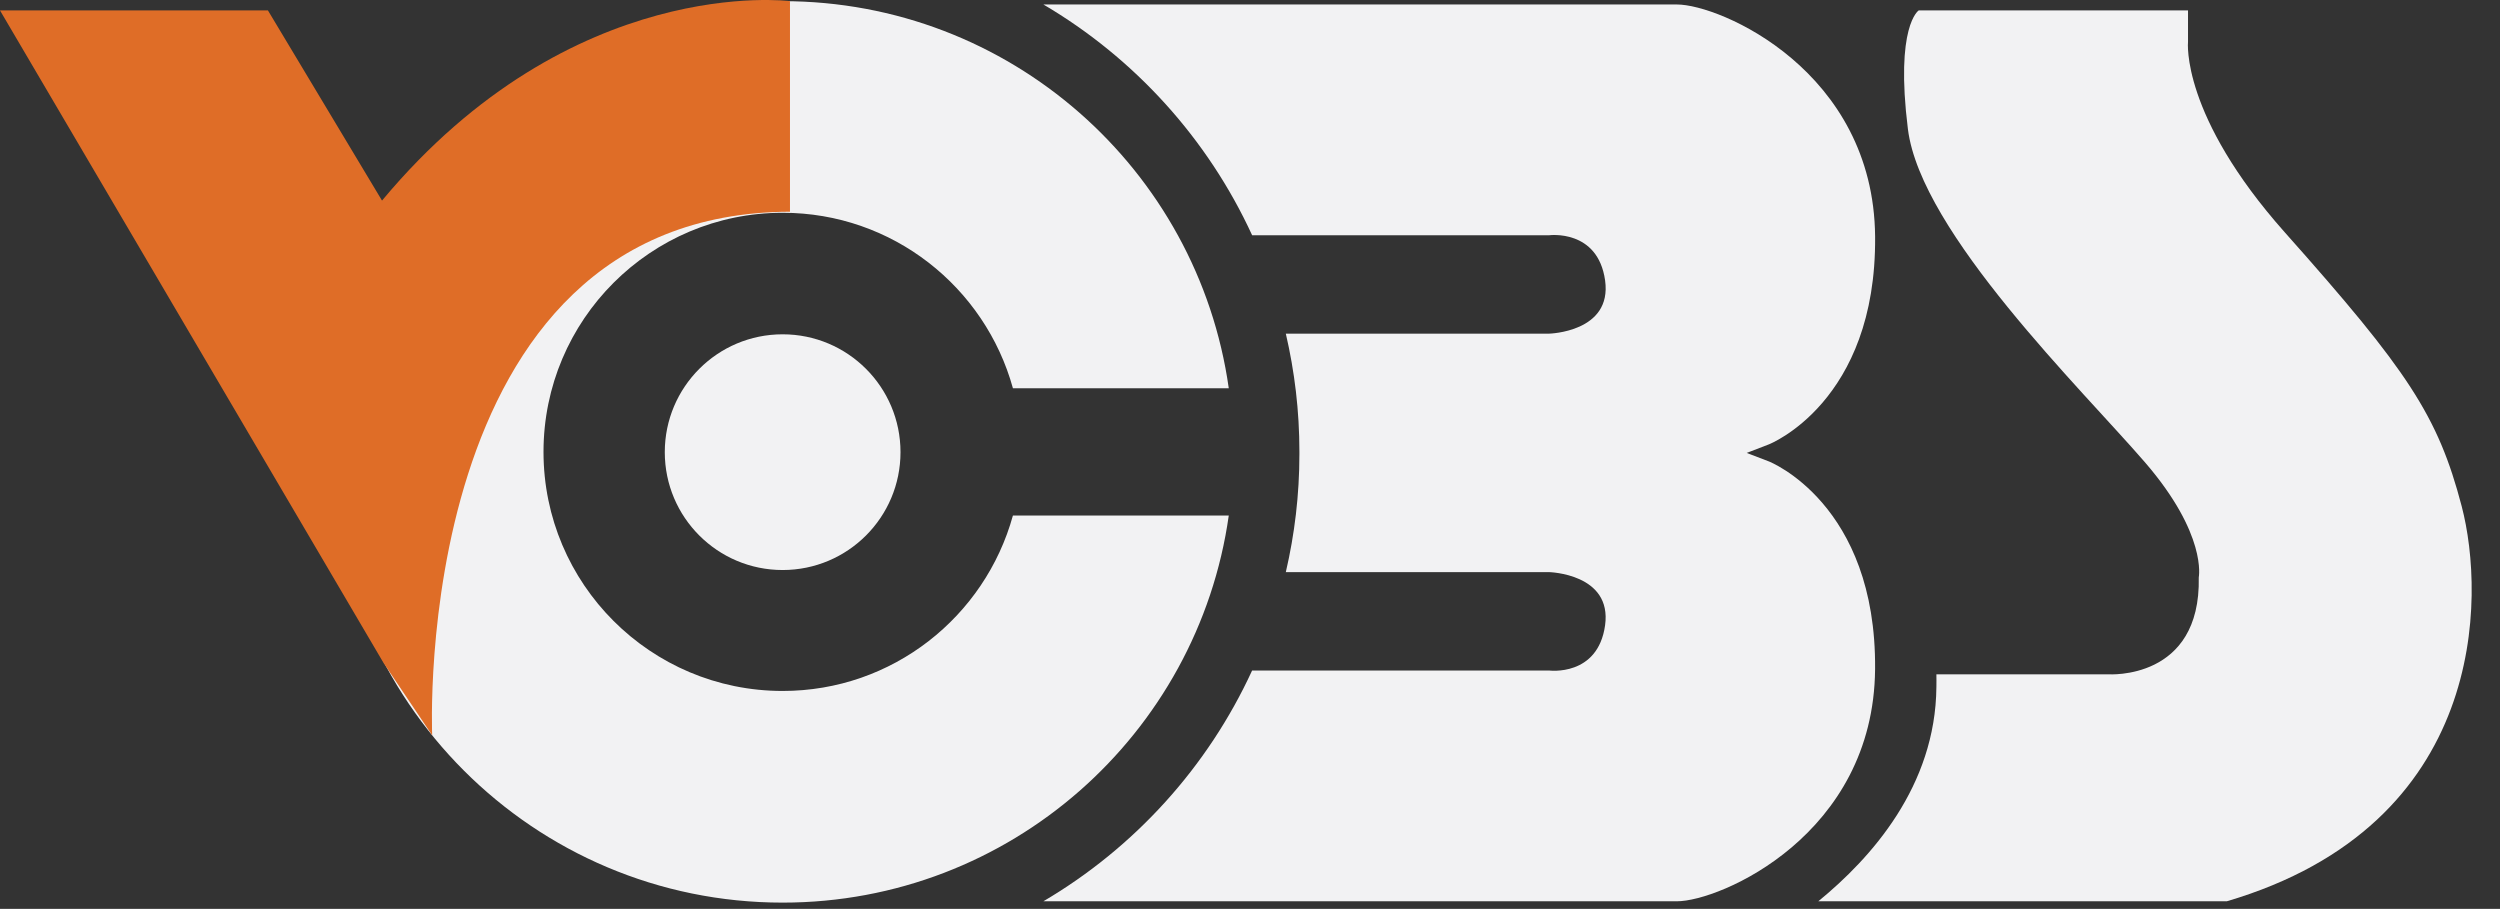 <?xml version="1.0" encoding="utf-8"?>
<!-- Generator: Adobe Illustrator 16.0.0, SVG Export Plug-In . SVG Version: 6.00 Build 0)  -->
<!DOCTYPE svg PUBLIC "-//W3C//DTD SVG 1.1//EN" "http://www.w3.org/Graphics/SVG/1.1/DTD/svg11.dtd">
<svg version="1.1" id="Layer_1" xmlns="http://www.w3.org/2000/svg" xmlns:xlink="http://www.w3.org/1999/xlink" x="0px" y="0px"
	 width="99.25px" height="36.083px" viewBox="0 0 99.25 36.083" enable-background="new 0 0 99.25 36.083" xml:space="preserve">
<rect x="0" y="0" width="99.25" height="36.083" fill="#333333" stroke="none"/>
<path fill="#F2F2F3" d="M70.223,18.318l-0.879-0.337l0.879-0.339c0,0,4.276-1.666,4.219-8.25c-0.057-6.582-6.158-9.215-7.869-9.214
	c-1.247,0.001-18.574,0-25.15,0c3.617,2.128,6.523,5.326,8.287,9.162h11.787c0,0,1.939-0.258,2.226,1.796
	c0.284,2.053-2.226,2.11-2.226,2.11H51.047c0.35,1.504,0.539,3.068,0.539,4.678c0,0.02,0,0.038,0,0.057c0,0.017,0,0.033,0,0.055
	c0,1.607-0.189,3.174-0.539,4.677h10.449c0,0,2.51,0.059,2.226,2.111c-0.286,2.052-2.226,1.795-2.226,1.795H49.709
	c-1.764,3.835-4.67,7.034-8.287,9.162c6.576,0,23.903,0,25.15,0c1.711,0,7.813-2.632,7.869-9.213
	C74.499,19.984,70.223,18.318,70.223,18.318z"/>
<path fill="#F2F2F3" d="M97.729,20.098c-0.941-3.594-2.141-5.389-7.016-10.866c-4.146-4.661-3.849-7.571-3.849-7.571V0.414H76.172
	c0,0-0.941,0.606-0.428,4.712c0.514,4.106,6.929,10.351,9.408,13.224c2.482,2.874,2.139,4.57,2.139,4.57
	c0.088,4.106-3.591,3.85-3.591,3.85h-6.825c0.005,0.208,0.001,0.289,0,0.506c-0.034,3.937-2.588,6.787-4.688,8.505h16.217
	C98.754,32.73,98.67,23.69,97.729,20.098z"/>
<circle fill="#F2F2F3" cx="31.071" cy="17.951" r="4.679"/>
<path fill="#F2F2F3" d="M40.213,20.466c-1.108,4.015-4.775,6.965-9.143,6.965c-5.242,0-9.493-4.249-9.493-9.491
	c0-5.243,4.251-9.493,9.493-9.493c4.367,0,8.034,2.952,9.143,6.966h8.569C47.555,6.728,40.094,0.046,31.07,0.046
	c-9.881,0-17.894,8.012-17.894,17.894c0,9.883,8.013,17.894,17.894,17.894c9.023,0,16.484-6.683,17.712-15.367H40.213z"/>
<path fill="#DF6D27" d="M0,0.414l15.232,25.913l1.926,2.866c0,0-0.934-20.74,14.204-20.788V0.046c0,0-8.653-1.138-16.196,7.917
	l-4.529-7.549H0z"/>
</svg>

